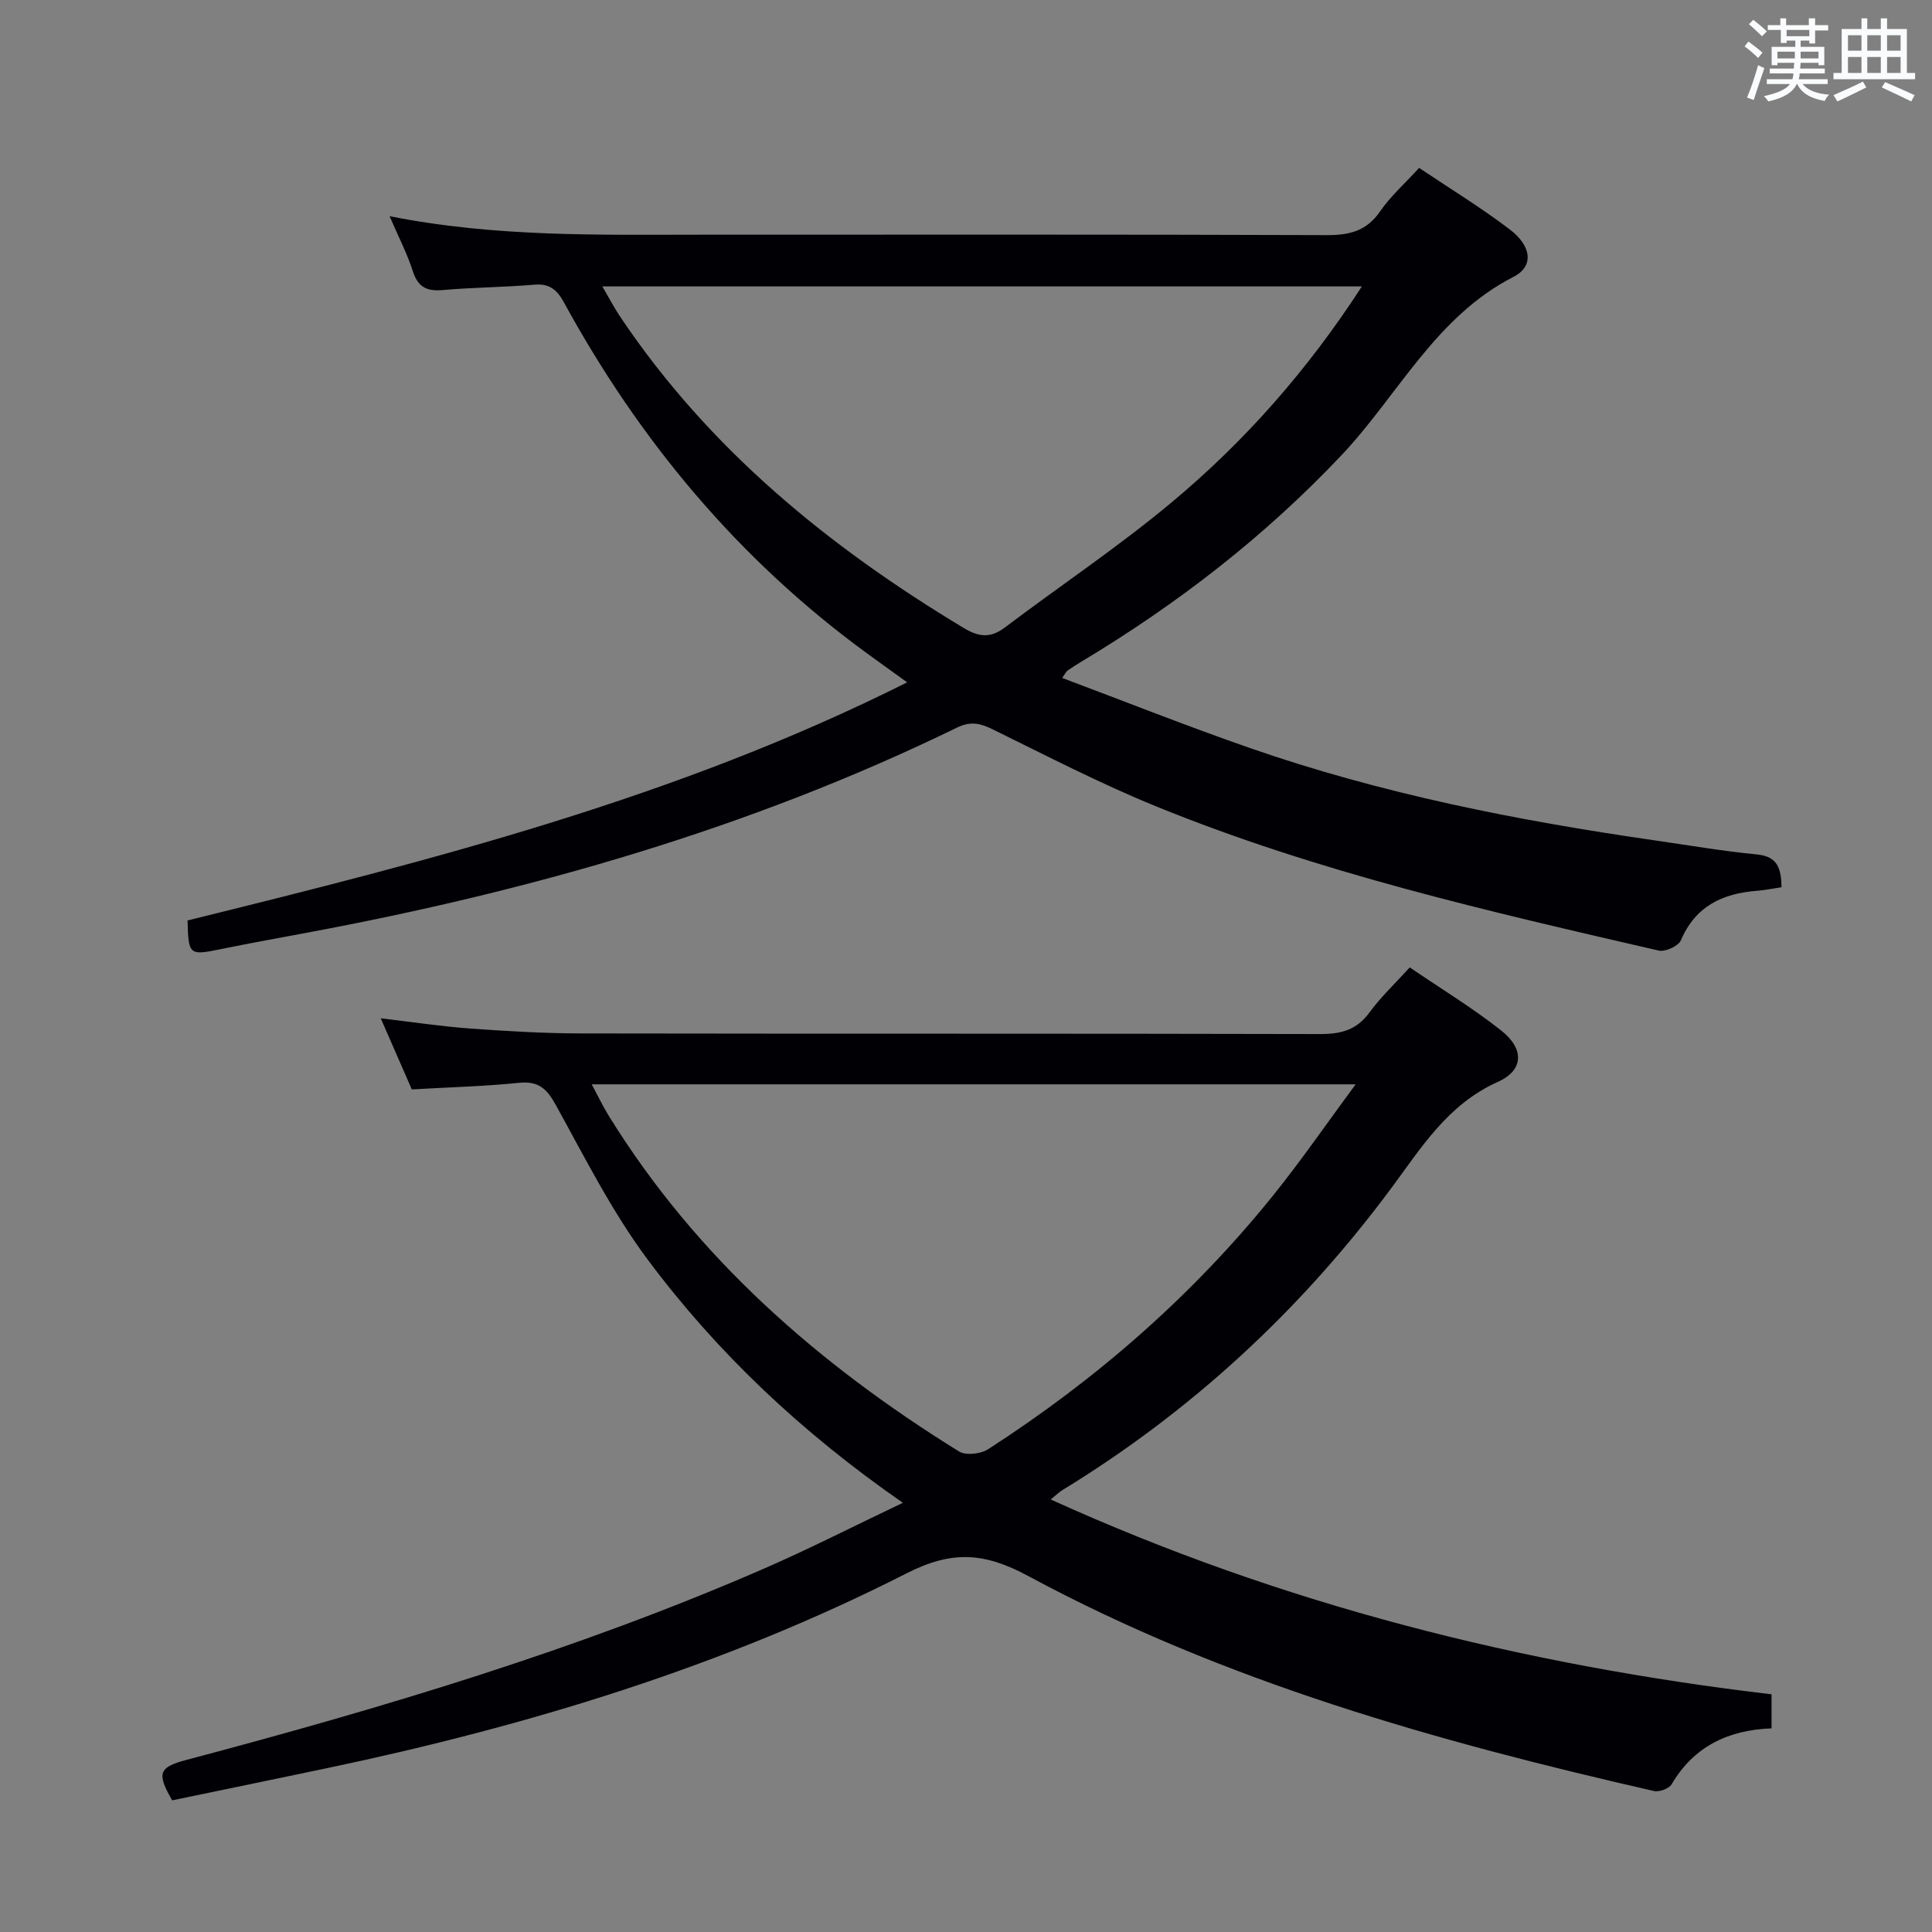 <svg enable-background="new 0 0 400 400" viewBox="0 0 400 400" xmlns="http://www.w3.org/2000/svg"><rect x="0" y="0" width="400" height="400" fill="#808080" stroke="none"/><path d="m186.93 311.14c-21-14.58-38.43-31.05-52.83-50.35-7.4-9.92-13.05-21.2-19.07-32.09-1.86-3.37-3.61-4.92-7.61-4.51-7.26.74-14.57.92-22.16 1.36-2.08-4.76-4.12-9.44-6.43-14.72 6.55.77 12.55 1.68 18.58 2.12 7.63.55 15.28 1 22.92 1.01 50.98.09 101.97 0 152.95.13 4.31.01 7.58-.8 10.24-4.45 2.33-3.2 5.27-5.95 8.35-9.35 6.43 4.39 12.97 8.35 18.93 13.06 4.8 3.79 4.74 8.22-.72 10.66-10.42 4.67-15.88 13.72-22.16 22.16-18.7 25.15-41.27 46.03-68.02 62.38-.67.41-1.24.99-2.36 1.9 47.86 21.73 97.61 34.24 149.24 40.34v7.05c-8.89.33-16.05 3.68-20.7 11.59-.53.9-2.57 1.63-3.66 1.38-44.77-10.21-88.88-22.59-129.53-44.51-9.15-4.93-15.81-5.33-25.21-.55-37.94 19.3-78.4 31.59-119.98 40.33-10.71 2.25-21.43 4.46-32.05 6.66-3.25-5.62-2.79-6.85 2.98-8.38 40.63-10.77 80.87-22.77 119.49-39.57 9.39-4.09 18.53-8.76 28.81-13.65zm93.74-86.64c-53.37 0-105.36 0-158.16 0 1.38 2.57 2.36 4.63 3.55 6.55 18.17 29.4 43.44 51.44 72.49 69.46 1.42.88 4.51.52 6.04-.47 22.4-14.45 42.3-31.8 59.04-52.59 5.77-7.17 11.01-14.79 17.04-22.95z" fill="#010105"/><path d="m80.66 44.76c22.13 4.39 43.59 3.83 65.02 3.83 43 0 85.99-.07 128.99.09 4.7.02 8.25-.83 11.06-4.91 2.15-3.12 5.07-5.71 8.08-9.01 6.24 4.19 12.74 8.16 18.77 12.74 4.52 3.43 5.05 7.63.79 9.81-16.21 8.29-23.91 24.53-35.63 36.94-15.93 16.86-33.99 30.82-53.79 42.7-1 .6-1.98 1.23-2.93 1.89-.25.17-.38.5-1.11 1.52 13.09 4.91 25.87 9.99 38.84 14.5 27.23 9.47 55.38 15.03 83.85 19.13 7.06 1.02 14.1 2.23 21.2 2.92 4.28.42 4.97 2.96 5.05 6.78-1.66.25-3.38.61-5.11.74-7.12.55-12.72 3.18-15.73 10.25-.51 1.19-3.23 2.44-4.58 2.13-35.24-8.12-70.53-16.18-104.14-29.89-11.53-4.7-22.64-10.46-33.83-15.95-2.58-1.26-4.57-1.67-7.32-.33-42.7 20.82-87.9 33.76-134.44 42.44-6.04 1.13-12.08 2.22-18.1 3.45-6.41 1.31-6.59 1.22-6.77-5.96 50.58-12.48 101.19-25.31 148.99-49.3-3.34-2.41-6-4.3-8.63-6.23-26.38-19.33-46.8-43.82-62.42-72.41-1.43-2.62-2.97-3.96-6.14-3.69-6.29.54-12.63.55-18.92 1.11-3.33.3-5.17-.58-6.24-3.91-1.16-3.62-2.94-7.04-4.81-11.38zm201.3 14.54c-52.72 0-104.68 0-157.25 0 1.43 2.45 2.48 4.48 3.75 6.36 18.37 27.36 43.18 47.6 71.14 64.4 3.14 1.88 5.53 2.06 8.48-.17 11.4-8.61 23.32-16.58 34.29-25.71 15.26-12.69 28.34-27.51 39.59-44.88z" fill="#010105"/><g fill="#fafbfc"><path d="m361.2 9.6.8-1c.9.7 1.9 1.4 2.9 2.3l-.9 1.1c-1-1-2-1.8-2.8-2.4zm.5 10.6c.9-2.1 1.6-4.3 2.3-6.7.4.2.8.4 1.3.6-.7 2.1-1.5 4.3-2.2 6.6zm.4-15.2.9-.9c1 .8 2 1.6 2.8 2.4l-1 1c-.9-.9-1.8-1.7-2.7-2.5zm12.5-1.2h1.2v1.4h2.7v1.1h-2.7v2.7h-1.2v-.6h-1.8v1.3h4.9v3.8h-1.2v-.5h-3.7c0 .4-.1.9-.1 1.2h5.1v1h-5.2c0 .5-.1.9-.2 1.2h6v1h-5.2c1.1 1.3 2.9 2 5.5 2.2-.4.4-.7.8-.9 1.3-2.9-.5-4.8-1.6-5.7-3.5h-.1c-.8 1.7-2.7 2.9-5.9 3.6-.2-.4-.6-.8-.9-1.1 2.8-.6 4.6-1.4 5.4-2.5h-4.8v-1h5.3c.1-.3.2-.7.2-1.2h-4.9v-1h5c0-.4 0-.8.1-1.2h-3.5v.5h-1.2v-3.8h4.9v-1.3h-1.8v.5h-1.2v-2.7h-2.7v-1h2.6v-1.4h1.2v1.4h4.7v-1.4zm-6.6 8.3h3.6c0-.4 0-.9 0-1.4h-3.6zm1.9-4.6h4.7v-1.3h-4.7zm6.6 3.2h-3.7v1.4h3.7z"/><path d="m385.3 3.8h1.3v2.2h2.8v-2.2h1.3v2.2h4.1v9.1h1.7v1.3h-16.9v-1.3h1.7v-9.1h4.1v-2.2zm.4 13.1.7 1.2c-1.8.9-3.8 1.9-6 2.9-.2-.4-.5-.8-.8-1.3 2.3-1 4.3-1.9 6.1-2.8zm-3.1-6.4h2.8v-3.2h-2.8zm0 4.6h2.8v-3.3h-2.8zm4-4.6h2.8v-3.2h-2.8zm0 4.6h2.8v-3.3h-2.8zm3.7 1.9c2.1.9 4.1 1.8 6.1 2.7l-.7 1.3c-2.2-1.1-4.2-2-6.1-2.9zm3.2-9.7h-2.8v3.2h2.8zm-2.8 7.8h2.8v-3.3h-2.8z"/></g></svg>